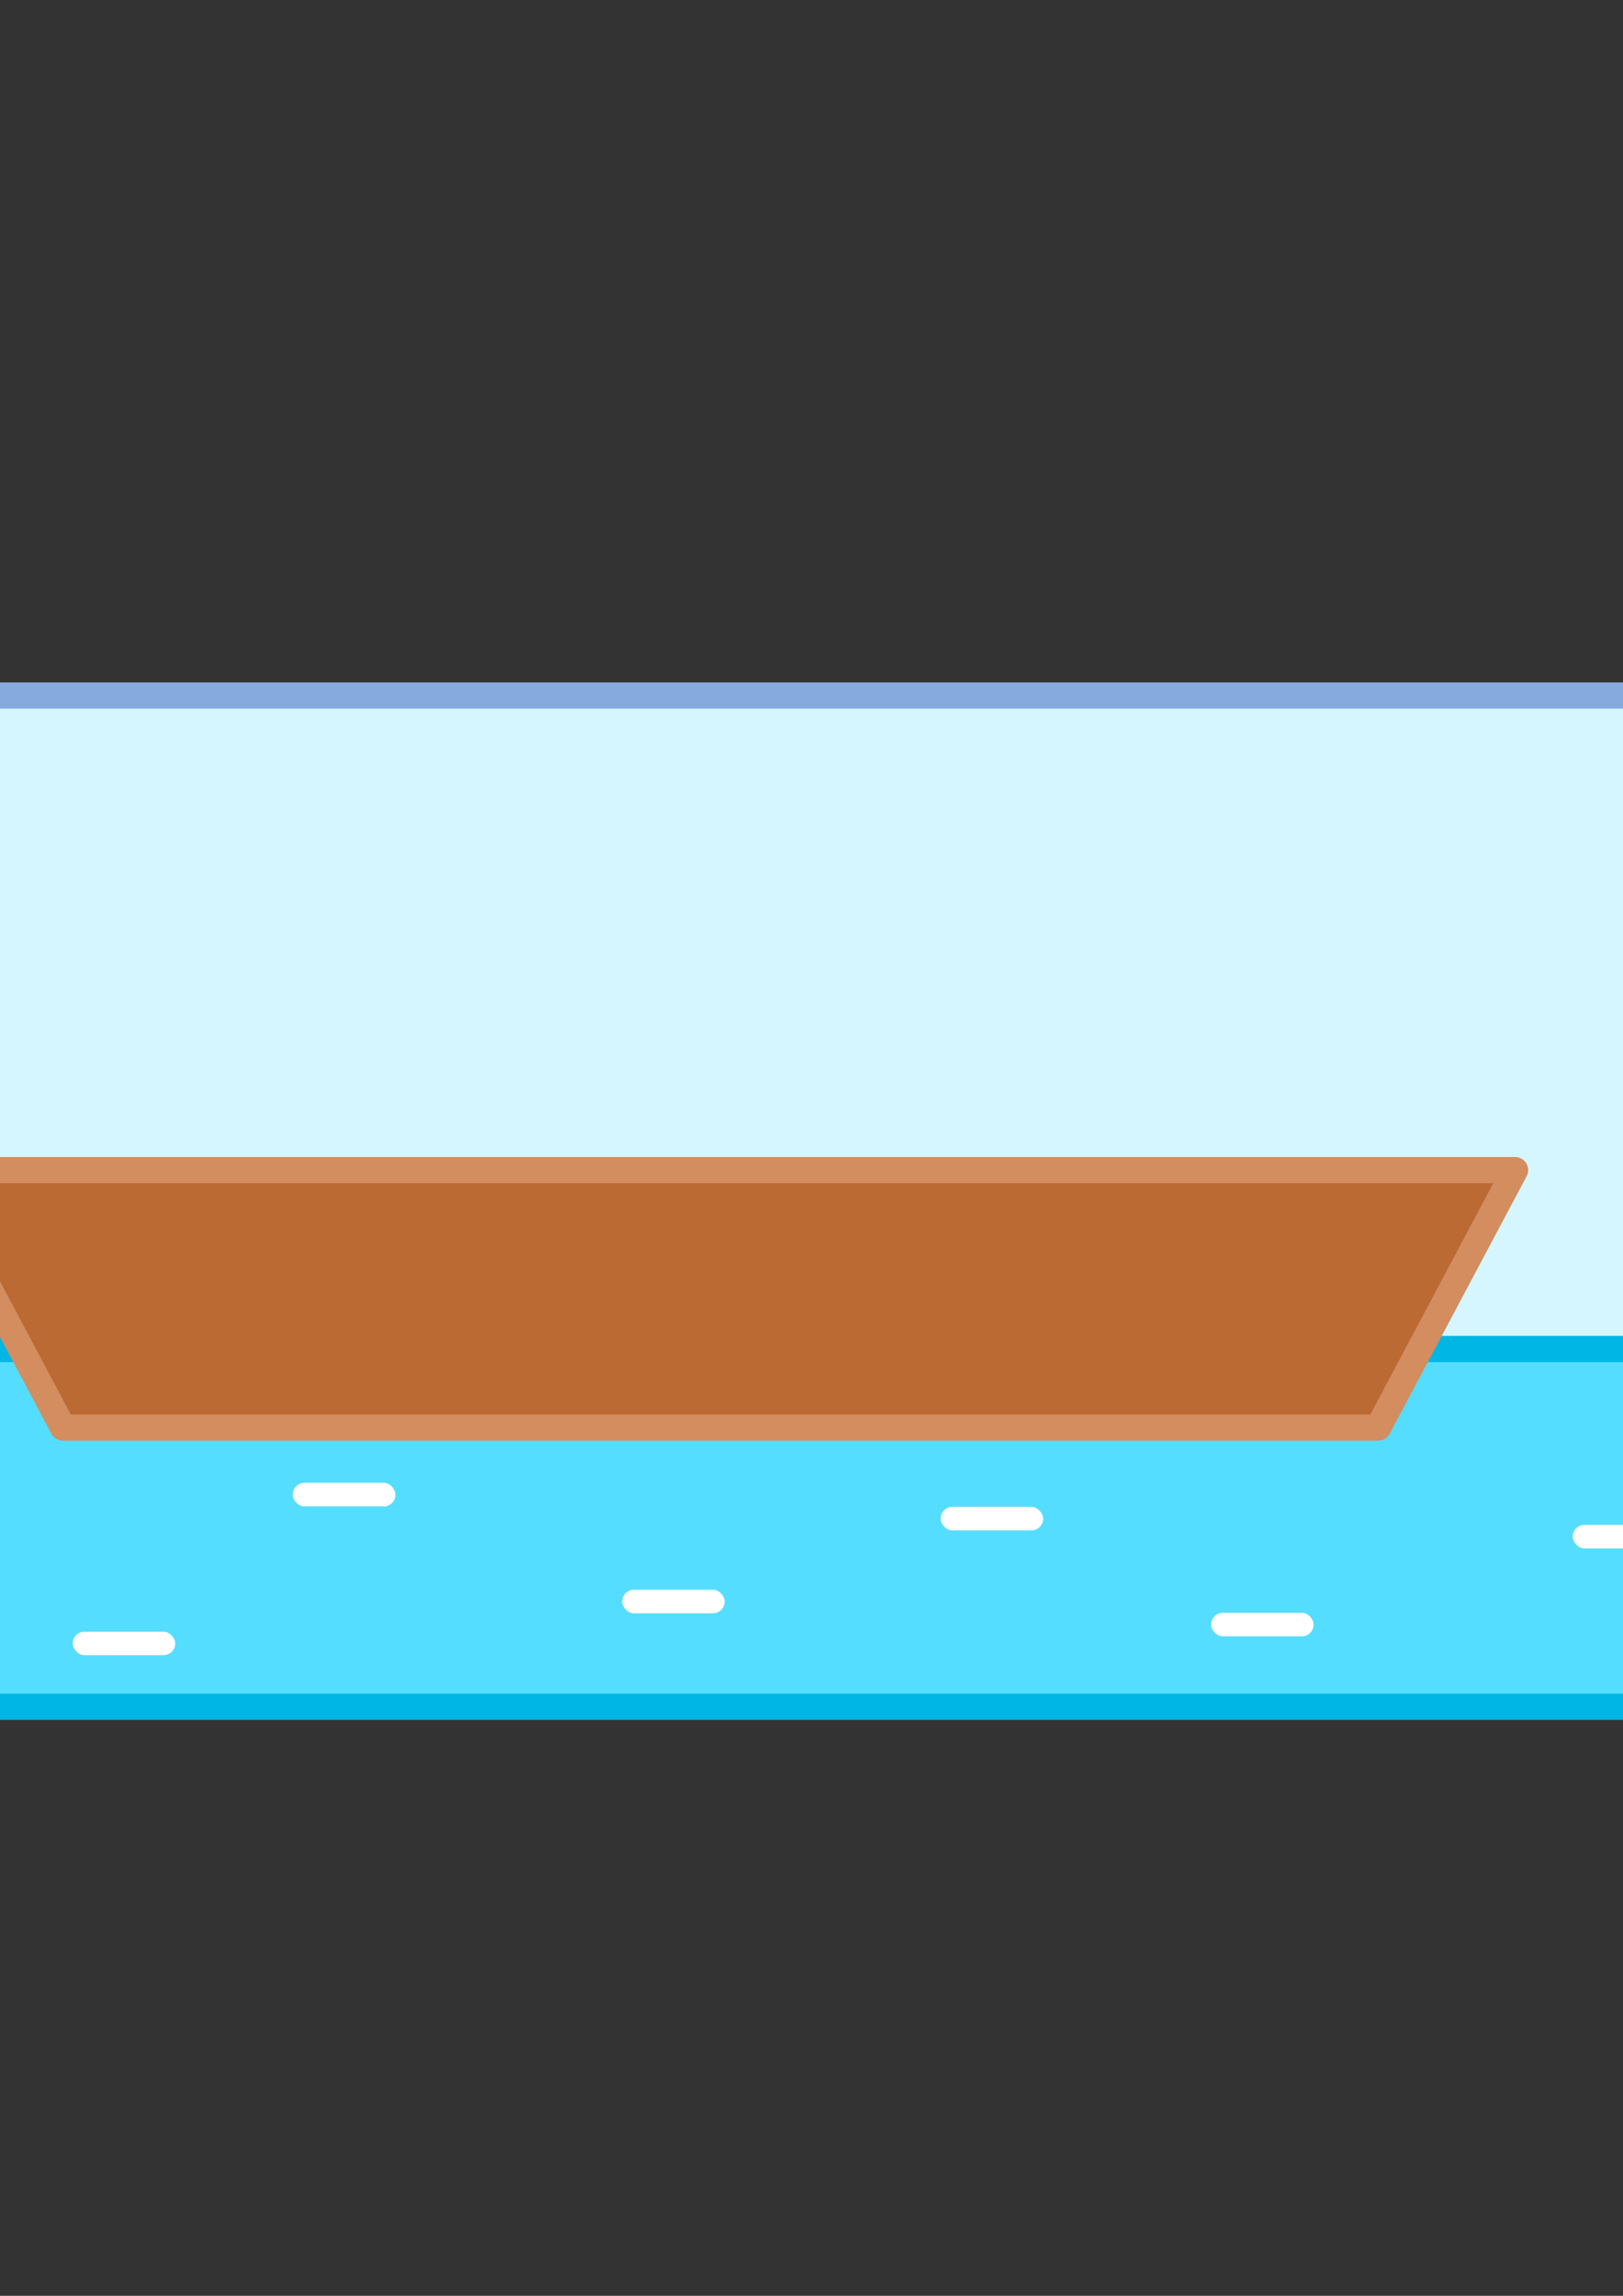 <?xml version="1.0" encoding="UTF-8" standalone="no"?>
<!-- Created with Inkscape (http://www.inkscape.org/) -->

<svg
   xmlns:dc="http://purl.org/dc/elements/1.1/"
   xmlns:cc="http://creativecommons.org/ns#"
   xmlns:rdf="http://www.w3.org/1999/02/22-rdf-syntax-ns#"
   xmlns:svg="http://www.w3.org/2000/svg"
   xmlns="http://www.w3.org/2000/svg"
   xmlns:sodipodi="http://sodipodi.sourceforge.net/DTD/sodipodi-0.dtd"
   xmlns:inkscape="http://www.inkscape.org/namespaces/inkscape"
   width="744.094"
   height="1052.362"
   id="svg2"
   version="1.1"
   inkscape:version="0.48.5 r10040"
   sodipodi:docname="New document 1">
  <rect width="100%" height="100%" fill="#333333" stroke="none"/>
  <defs
     id="defs4" />
  <sodipodi:namedview
     id="base"
     pagecolor="#ffffff"
     bordercolor="#666666"
     borderopacity="1.0"
     inkscape:pageopacity="0.0"
     inkscape:pageshadow="2"
     inkscape:zoom="0.5"
     inkscape:cx="198.98287"
     inkscape:cy="517.37754"
     inkscape:document-units="px"
     inkscape:current-layer="layer1"
     showgrid="false"
     showborder="false"
     inkscape:snap-bbox="true"
     inkscape:bbox-paths="true"
     inkscape:window-width="1920"
     inkscape:window-height="1017"
     inkscape:window-x="-8"
     inkscape:window-y="-8"
     inkscape:window-maximized="1" />
  <g
     inkscape:label="Layer 1"
     inkscape:groupmode="layer"
     id="layer1">
    <rect
       y="-652.362"
       x="-297.563"
       height="333.551"
       width="1255.838"
       id="rect3846"
       style="fill:#d5f6ff;fill-opacity:1;stroke:#87aade;stroke-width:12;stroke-linecap:round;stroke-linejoin:round;stroke-miterlimit:4;stroke-opacity:1;stroke-dasharray:none"
       transform="scale(1,-1)" />
    <rect
       style="fill:#55ddff;fill-opacity:1;stroke:#00b6e4;stroke-opacity:1;stroke-width:12;stroke-miterlimit:4;stroke-dasharray:none;stroke-linejoin:round;stroke-linecap:round"
       id="rect3758"
       width="1255.838"
       height="164"
       x="-297.563"
       y="618.362" />
    <path
       style="fill:#bb6a33;fill-opacity:1;stroke:#d38d5f;stroke-width:12;stroke-linecap:round;stroke-linejoin:round;stroke-miterlimit:4;stroke-opacity:1;stroke-dasharray:none"
       d="m -33.9,536.362 728.511,0 -62.756,118 -603,0 z"
       id="rect3755"
       inkscape:connector-curvature="0"
       sodipodi:nodetypes="ccccc" />
    <rect
       style="fill:#ffffff;fill-opacity:1;stroke:none"
       id="rect3760"
       width="63"
       height="10.779"
       x="-118.712"
       y="688.379"
       ry="5.39" />
    <rect
       style="fill:#ffffff;fill-opacity:1;stroke:none"
       id="rect3764"
       width="63"
       height="10.779"
       x="-254.313"
       y="744.53"
       ry="5.39" />
    <rect
       ry="5.39"
       y="747.944"
       x="33.338"
       height="10.779"
       width="47"
       id="rect3766"
       style="fill:#ffffff;fill-opacity:1;stroke:none" />
    <rect
       style="fill:#ffffff;fill-opacity:1;stroke:none"
       id="rect3768"
       width="47"
       height="10.779"
       x="134.25"
       y="679.722"
       ry="5.39" />
    <rect
       ry="5.39"
       y="679.722"
       x="134.25"
       height="10.779"
       width="47"
       id="rect3770"
       style="fill:#ffffff;fill-opacity:1;stroke:none" />
    <rect
       style="fill:#ffffff;fill-opacity:1;stroke:none"
       id="rect3772"
       width="47"
       height="10.779"
       x="285.25"
       y="728.722"
       ry="5.39" />
    <rect
       ry="5.39"
       y="690.722"
       x="431.25"
       height="10.779"
       width="47"
       id="rect3774"
       style="fill:#ffffff;fill-opacity:1;stroke:none" />
    <rect
       style="fill:#ffffff;fill-opacity:1;stroke:none"
       id="rect3776"
       width="47"
       height="10.779"
       x="555.25"
       y="739.287"
       ry="5.39" />
    <rect
       ry="5.39"
       y="698.977"
       x="721.032"
       height="10.779"
       width="47"
       id="rect3778"
       style="fill:#ffffff;fill-opacity:1;stroke:none" />
    <rect
       ry="5.39"
       y="740.705"
       x="837.296"
       height="10.779"
       width="63"
       id="rect3932"
       style="fill:#ffffff;fill-opacity:1;stroke:none"
       rx="5.39" />
  </g>
</svg>
